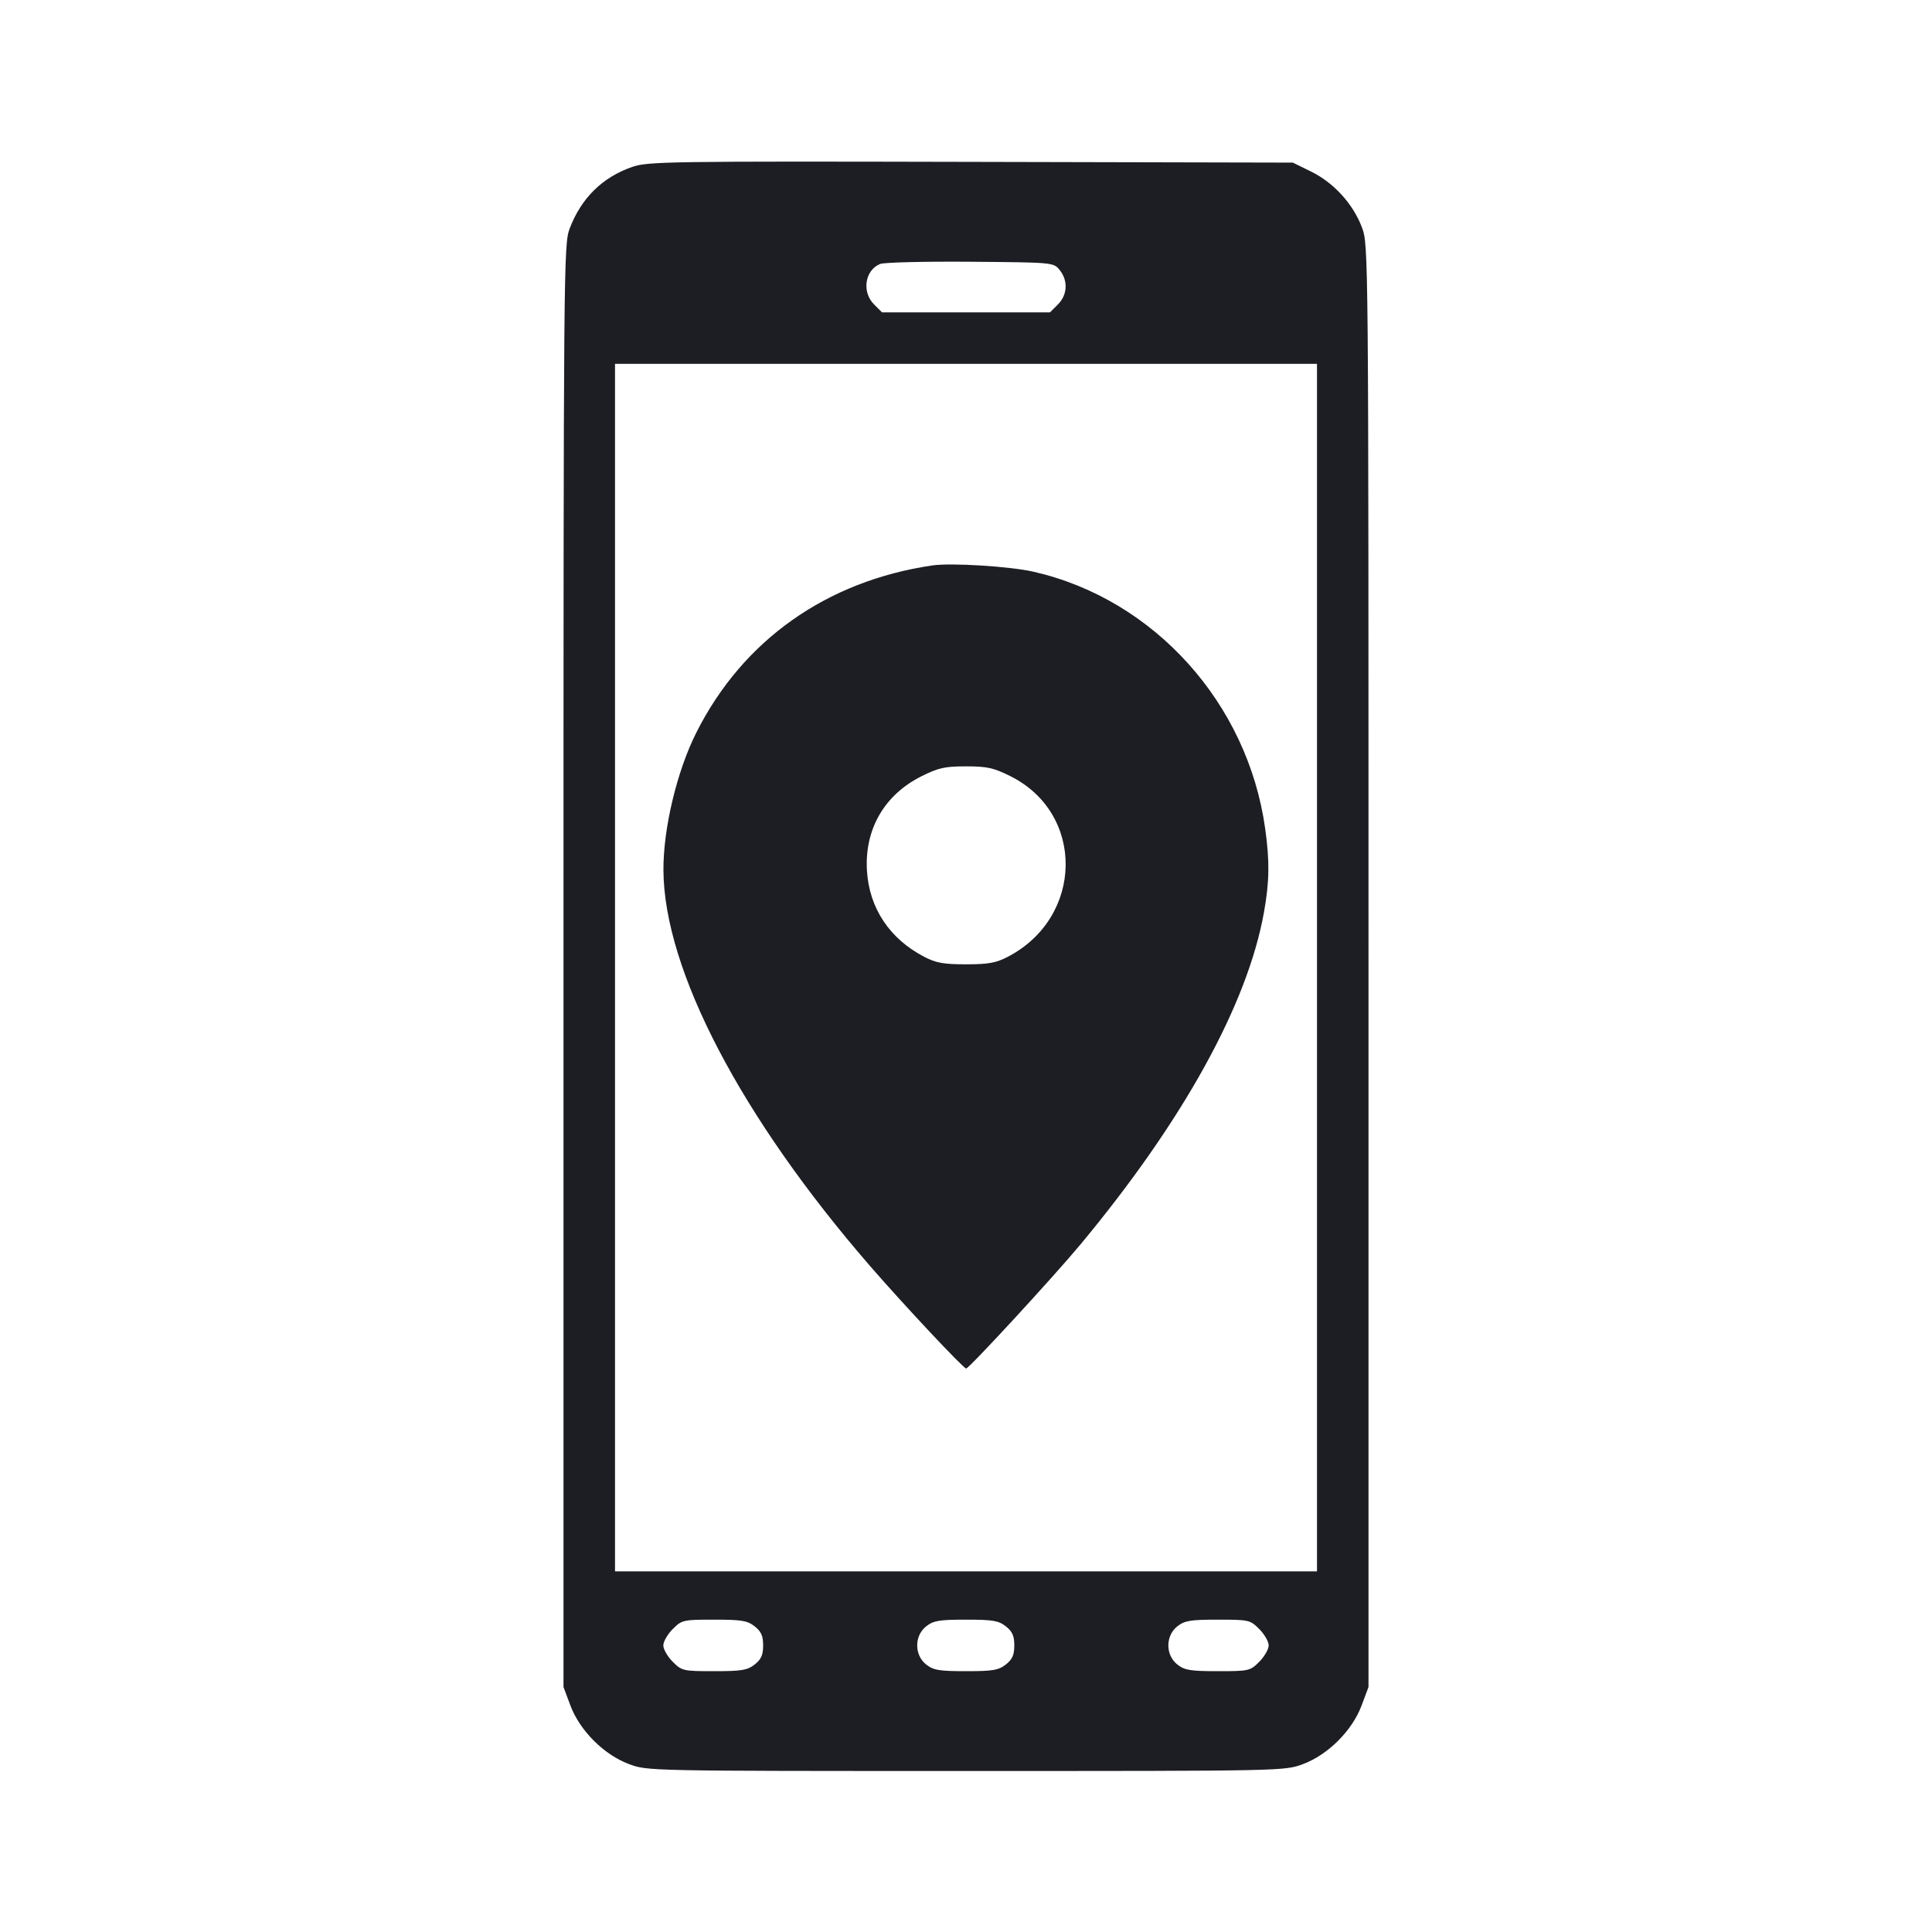<svg viewBox="0 0 2400 2400" fill="none" xmlns="http://www.w3.org/2000/svg"><path d="M785.330 207.365 C 748.284 220.237,722.040 246.081,707.706 283.807 C 700.181 303.608,700.000 325.183,700.000 1199.893 L 700.000 2095.700 708.615 2118.726 C 720.240 2149.796,750.204 2179.760,781.274 2191.385 C 804.278 2199.992,804.676 2200.000,1200.000 2200.000 C 1595.324 2200.000,1595.722 2199.992,1618.726 2191.385 C 1649.796 2179.760,1679.760 2149.796,1691.385 2118.726 L 1700.000 2095.700 1700.000 1200.000 C 1700.000 309.198,1699.956 304.181,1691.867 282.562 C 1681.001 253.520,1656.894 226.992,1628.858 213.225 L 1606.000 202.000 1206.000 201.091 C 830.155 200.238,804.752 200.617,785.330 207.365 M1316.359 335.443 C 1326.999 348.593,1326.099 366.265,1314.182 378.182 L 1304.364 388.000 1200.000 388.000 L 1095.636 388.000 1085.818 378.182 C 1070.312 362.676,1074.295 335.784,1093.261 327.930 C 1098.068 325.940,1148.512 324.692,1205.359 325.156 C 1308.693 326.000,1308.720 326.002,1316.359 335.443 M1636.000 1202.000 L 1636.000 1952.000 1200.000 1952.000 L 764.000 1952.000 764.000 1202.000 L 764.000 452.000 1200.000 452.000 L 1636.000 452.000 1636.000 1202.000 M1158.000 702.423 C 1026.516 721.826,922.697 795.382,865.017 910.000 C 840.850 958.024,823.791 1029.509,824.140 1081.289 C 824.973 1204.913,920.371 1387.583,1080.707 1572.570 C 1122.209 1620.452,1196.796 1700.000,1200.190 1700.000 C 1203.822 1700.000,1308.553 1586.354,1342.109 1546.000 C 1469.669 1392.600,1549.764 1247.606,1570.167 1133.155 C 1576.957 1095.067,1577.319 1070.065,1571.671 1029.454 C 1549.968 873.415,1433.724 744.440,1283.963 710.236 C 1254.444 703.494,1181.430 698.965,1158.000 702.423 M1255.283 964.273 C 1348.124 1010.666,1346.239 1139.440,1252.000 1188.528 C 1237.241 1196.216,1227.877 1197.904,1200.000 1197.904 C 1172.123 1197.904,1162.759 1196.216,1148.000 1188.528 C 1105.205 1166.236,1079.907 1128.289,1076.981 1082.000 C 1073.721 1030.421,1098.488 987.374,1144.717 964.273 C 1165.730 953.773,1173.715 952.000,1200.000 952.000 C 1226.285 952.000,1234.270 953.773,1255.283 964.273 M937.461 2020.290 C 945.590 2026.685,948.000 2032.106,948.000 2044.000 C 948.000 2055.894,945.590 2061.315,937.461 2067.710 C 928.403 2074.834,921.329 2076.000,887.153 2076.000 C 848.532 2076.000,847.047 2075.663,835.692 2064.308 C 829.262 2057.877,824.000 2048.738,824.000 2044.000 C 824.000 2039.262,829.262 2030.123,835.692 2023.692 C 847.047 2012.337,848.532 2012.000,887.153 2012.000 C 921.329 2012.000,928.403 2013.166,937.461 2020.290 M1249.461 2020.290 C 1257.590 2026.685,1260.000 2032.106,1260.000 2044.000 C 1260.000 2055.894,1257.590 2061.315,1249.461 2067.710 C 1240.438 2074.807,1233.319 2076.000,1200.000 2076.000 C 1166.681 2076.000,1159.562 2074.807,1150.539 2067.710 C 1135.651 2055.998,1135.651 2032.002,1150.539 2020.290 C 1159.562 2013.193,1166.681 2012.000,1200.000 2012.000 C 1233.319 2012.000,1240.438 2013.193,1249.461 2020.290 M1564.308 2023.692 C 1570.738 2030.123,1576.000 2039.262,1576.000 2044.000 C 1576.000 2048.738,1570.738 2057.877,1564.308 2064.308 C 1552.953 2075.663,1551.468 2076.000,1512.847 2076.000 C 1478.671 2076.000,1471.597 2074.834,1462.539 2067.710 C 1447.651 2055.998,1447.651 2032.002,1462.539 2020.290 C 1471.597 2013.166,1478.671 2012.000,1512.847 2012.000 C 1551.468 2012.000,1552.953 2012.337,1564.308 2023.692 " fill="#1D1E23" stroke="none" fill-rule="evenodd"/></svg>